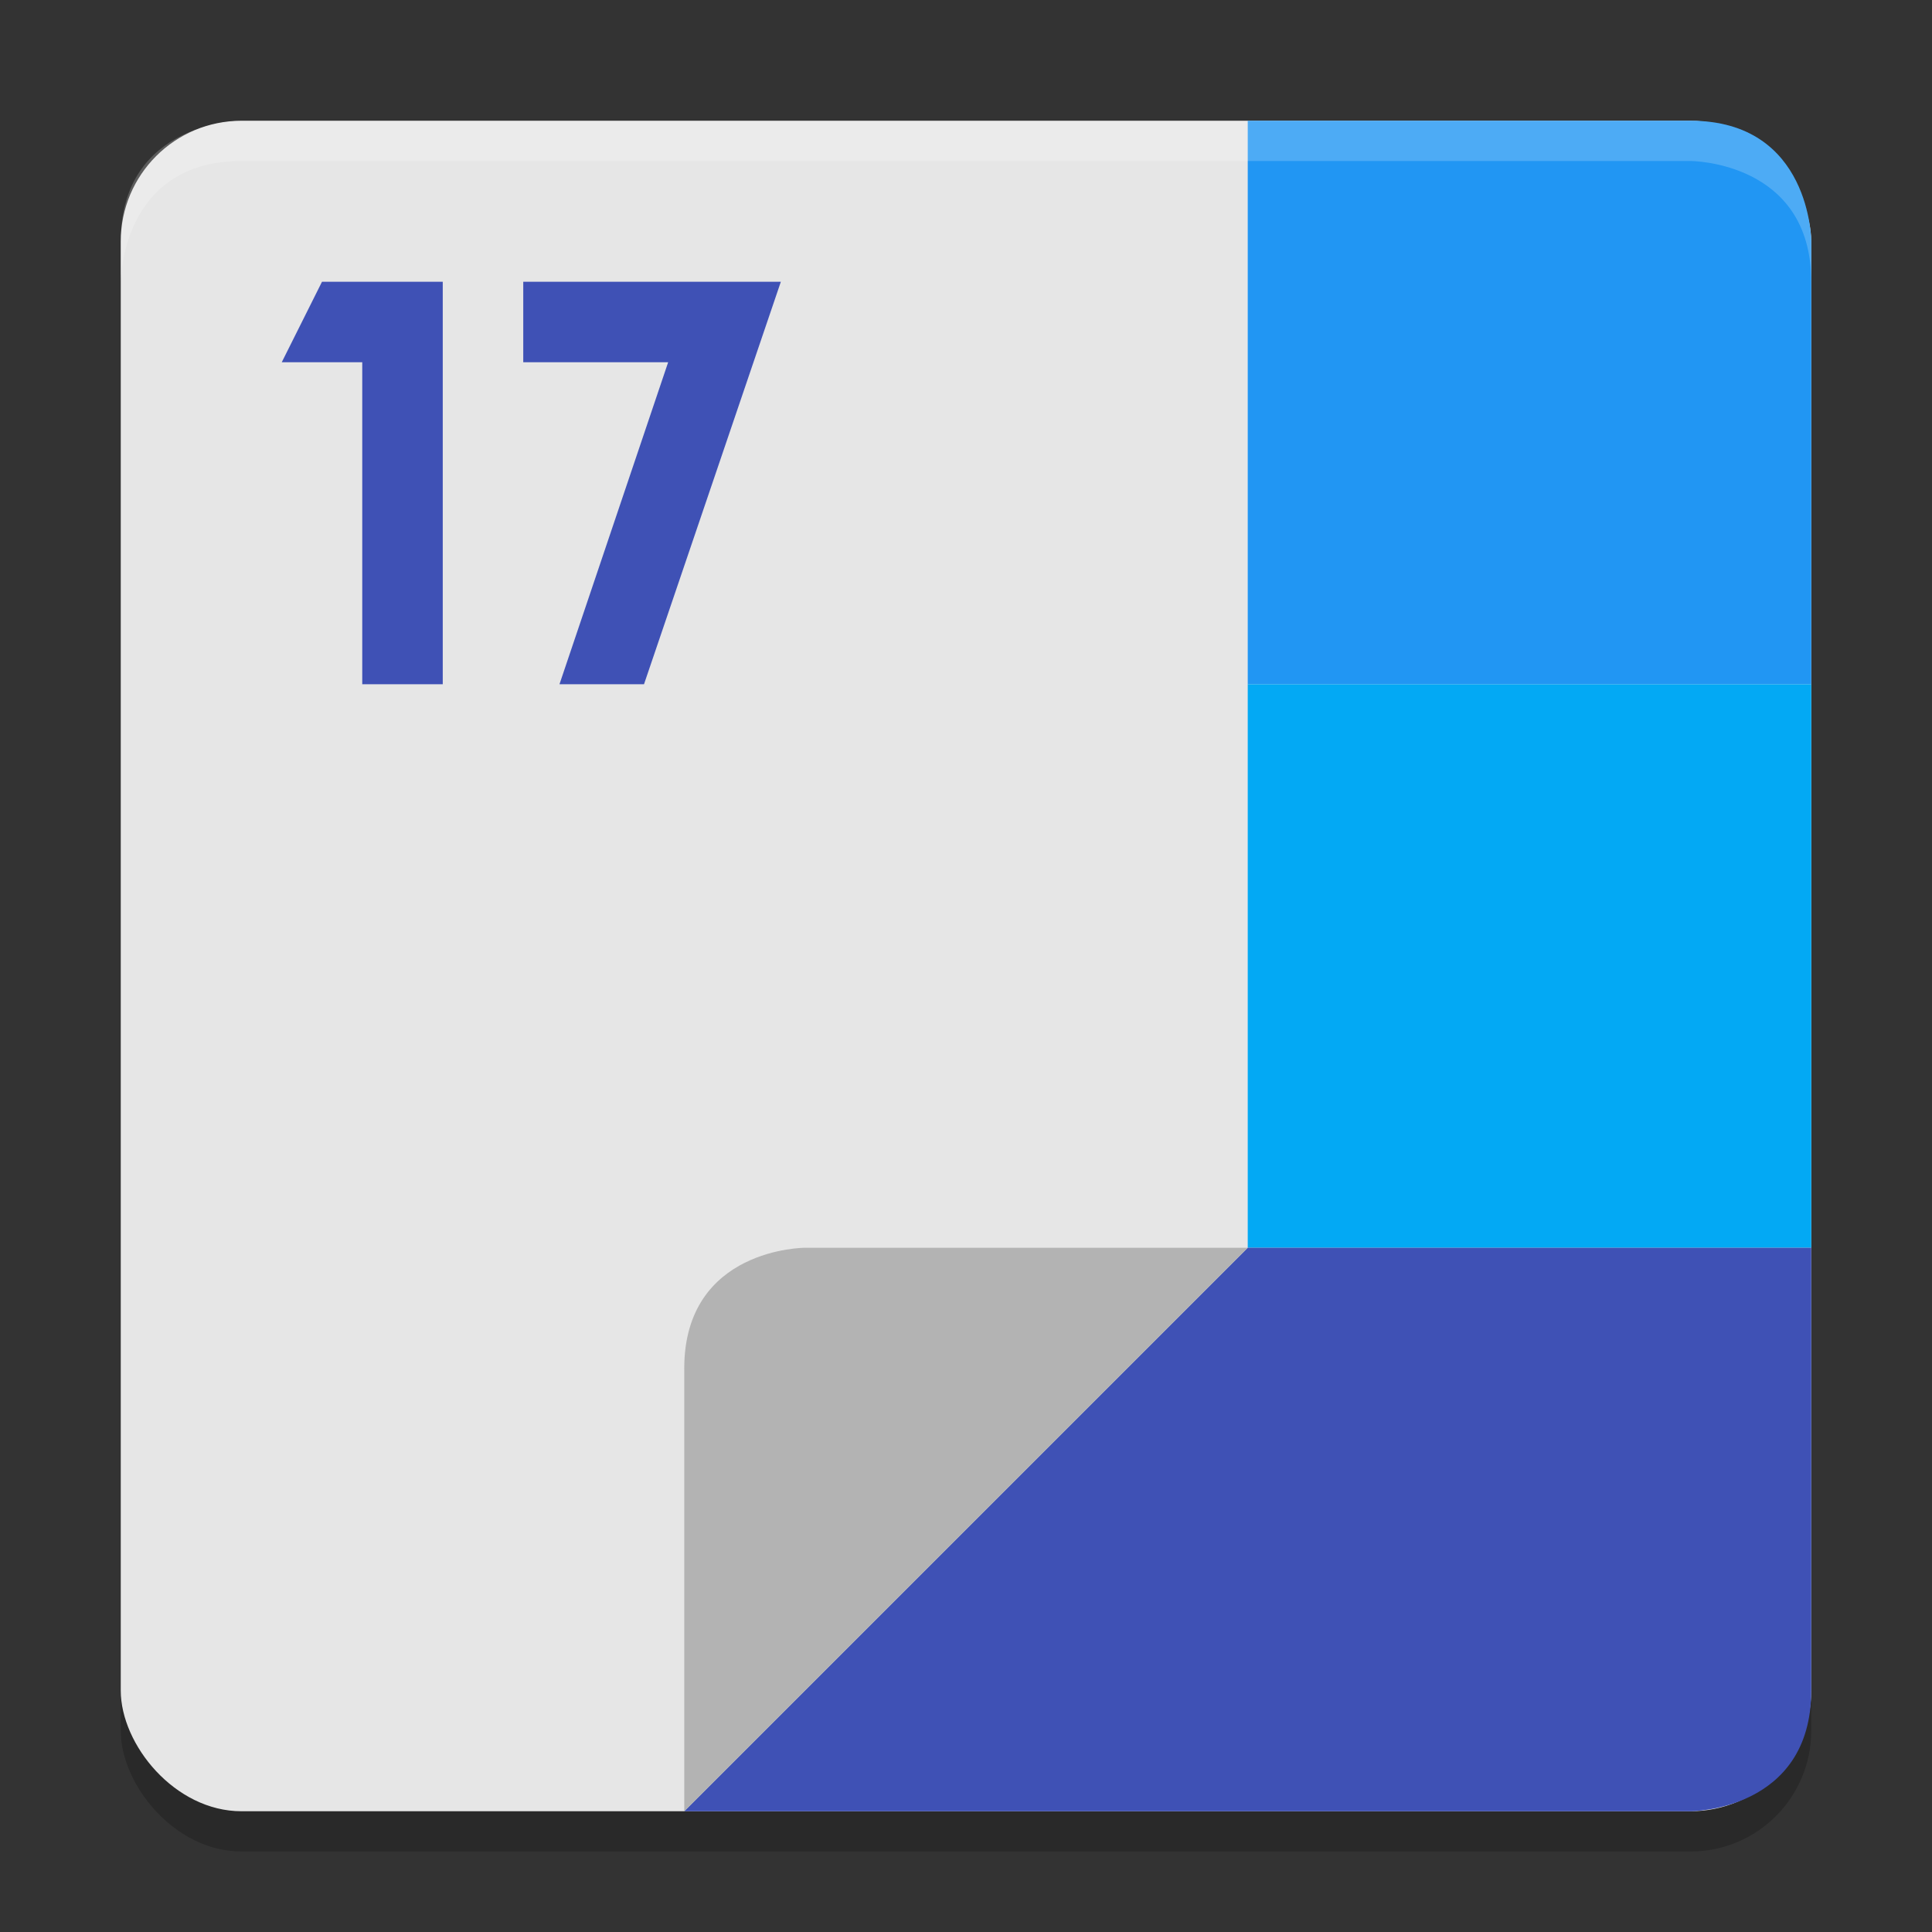 <svg viewBox="0 0 48 48"><rect x="0" y="0" width="48" height="48" fill="#333333" stroke="none"/><rect height="42" opacity=".2" rx="3" width="42" x="3" y="4"/><rect fill="#e6e6e6" height="42" rx="3" width="42" x="3" y="3"/><path d="m31 3v14h14v-11s0-3-3-3z" fill="#2196f3"/><path d="m31 17v14h14v-14z" fill="#03a9f4"/><path d="m31 31-14 14h25s3 0 3-3v-11z" fill="#3f51b5"/><path d="m17 45v-11c0-3 3-3 3-3h11z" fill="#b3b3b3"/><path d="m6 3s-3 0-3 3v1s0-3 3-3h36s3 0 3 3v-1s0-3-3-3z" fill="#fff" opacity=".2"/><path d="m8 7-1 2h2v8h2v-10zm5 0v2h3.6l-2.7 8h2.1l3.4-10z" fill="#3f51b5"/></svg>
